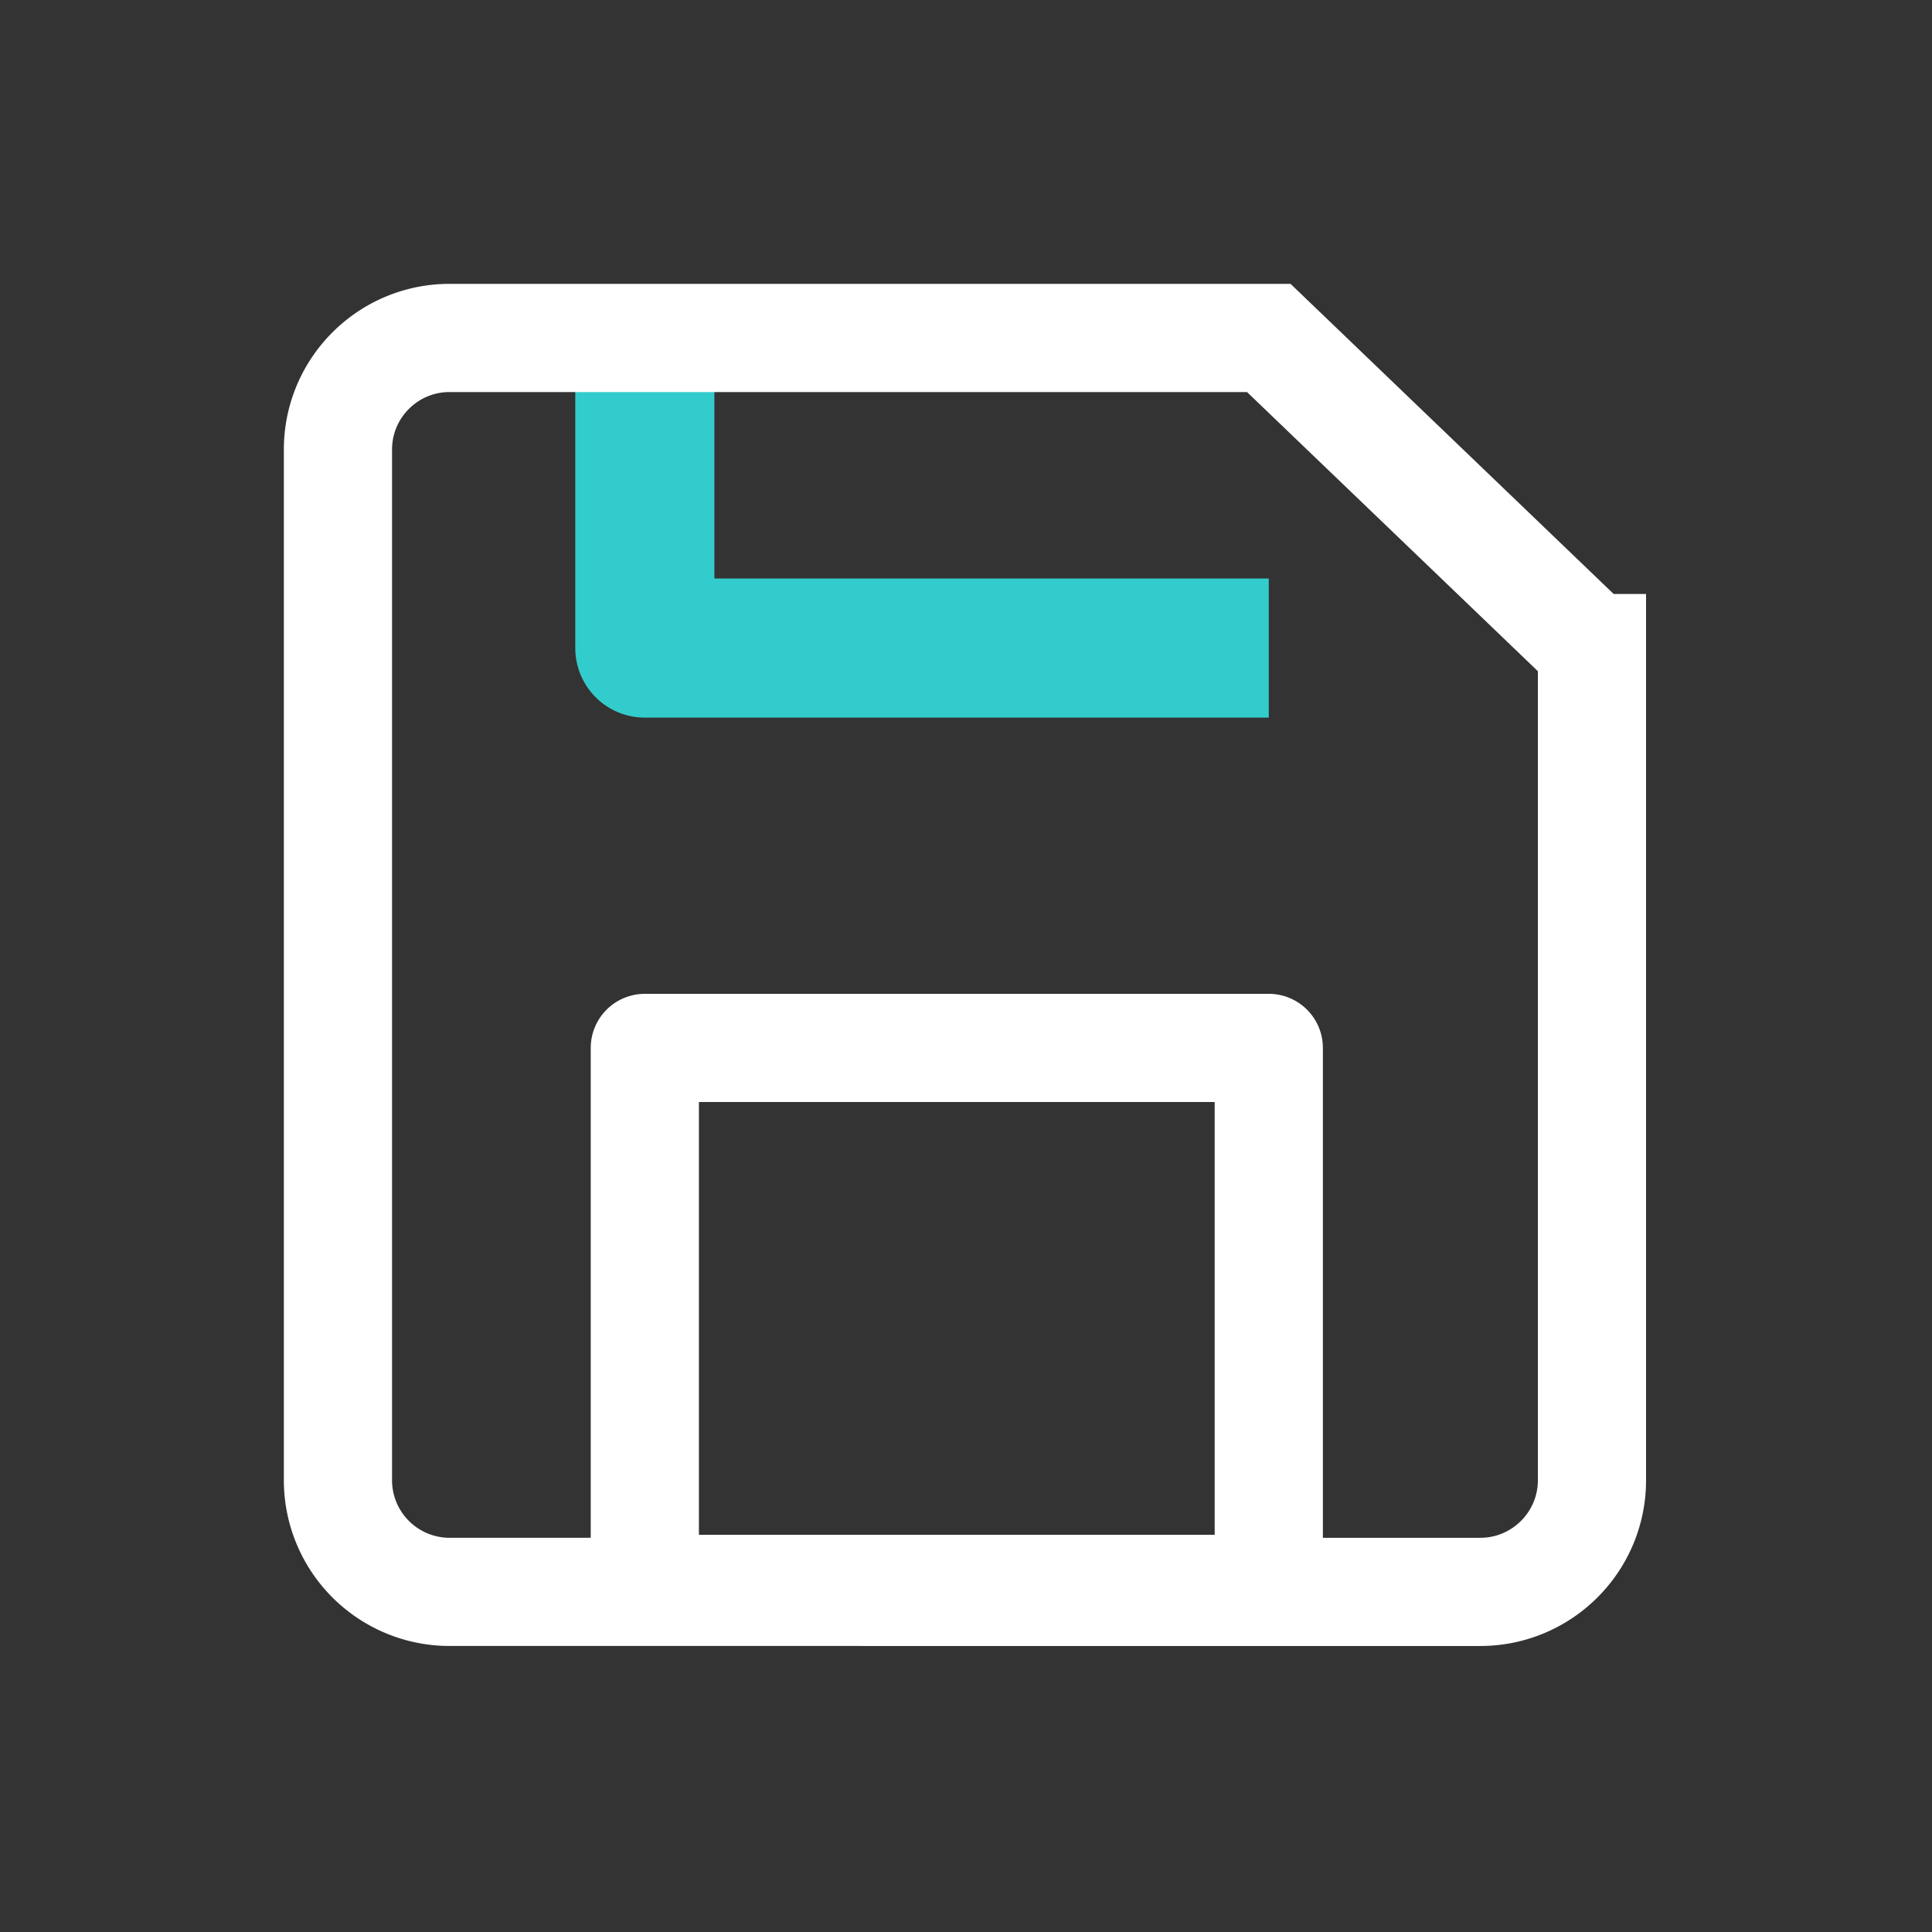 <svg xmlns="http://www.w3.org/2000/svg" width="25" height="25" viewBox="0 0 25 25">
    <rect x="0" y="0" width="25" height="25" fill="#333333" stroke="none"/>
    <g fill="none" fill-rule="evenodd">
        <path stroke="#3CC" stroke-linejoin="round" stroke-width="1.8" d="M8.344 4.723v3.663h8.074"/>
        <path stroke="#FFF" stroke-linejoin="round" stroke-width="1.4" d="M8.344 20.56h8.074v-7H8.344z"/>
        <path stroke="#FFF" stroke-width="1.4" d="M20.6 8.386v10.768c0 .798-.648 1.445-1.446 1.445H5.818a1.445 1.445 0 0 1-1.445-1.445V5.818c0-.798.647-1.445 1.445-1.445h10.6l4.181 4.013z"/>
    </g>
</svg>
